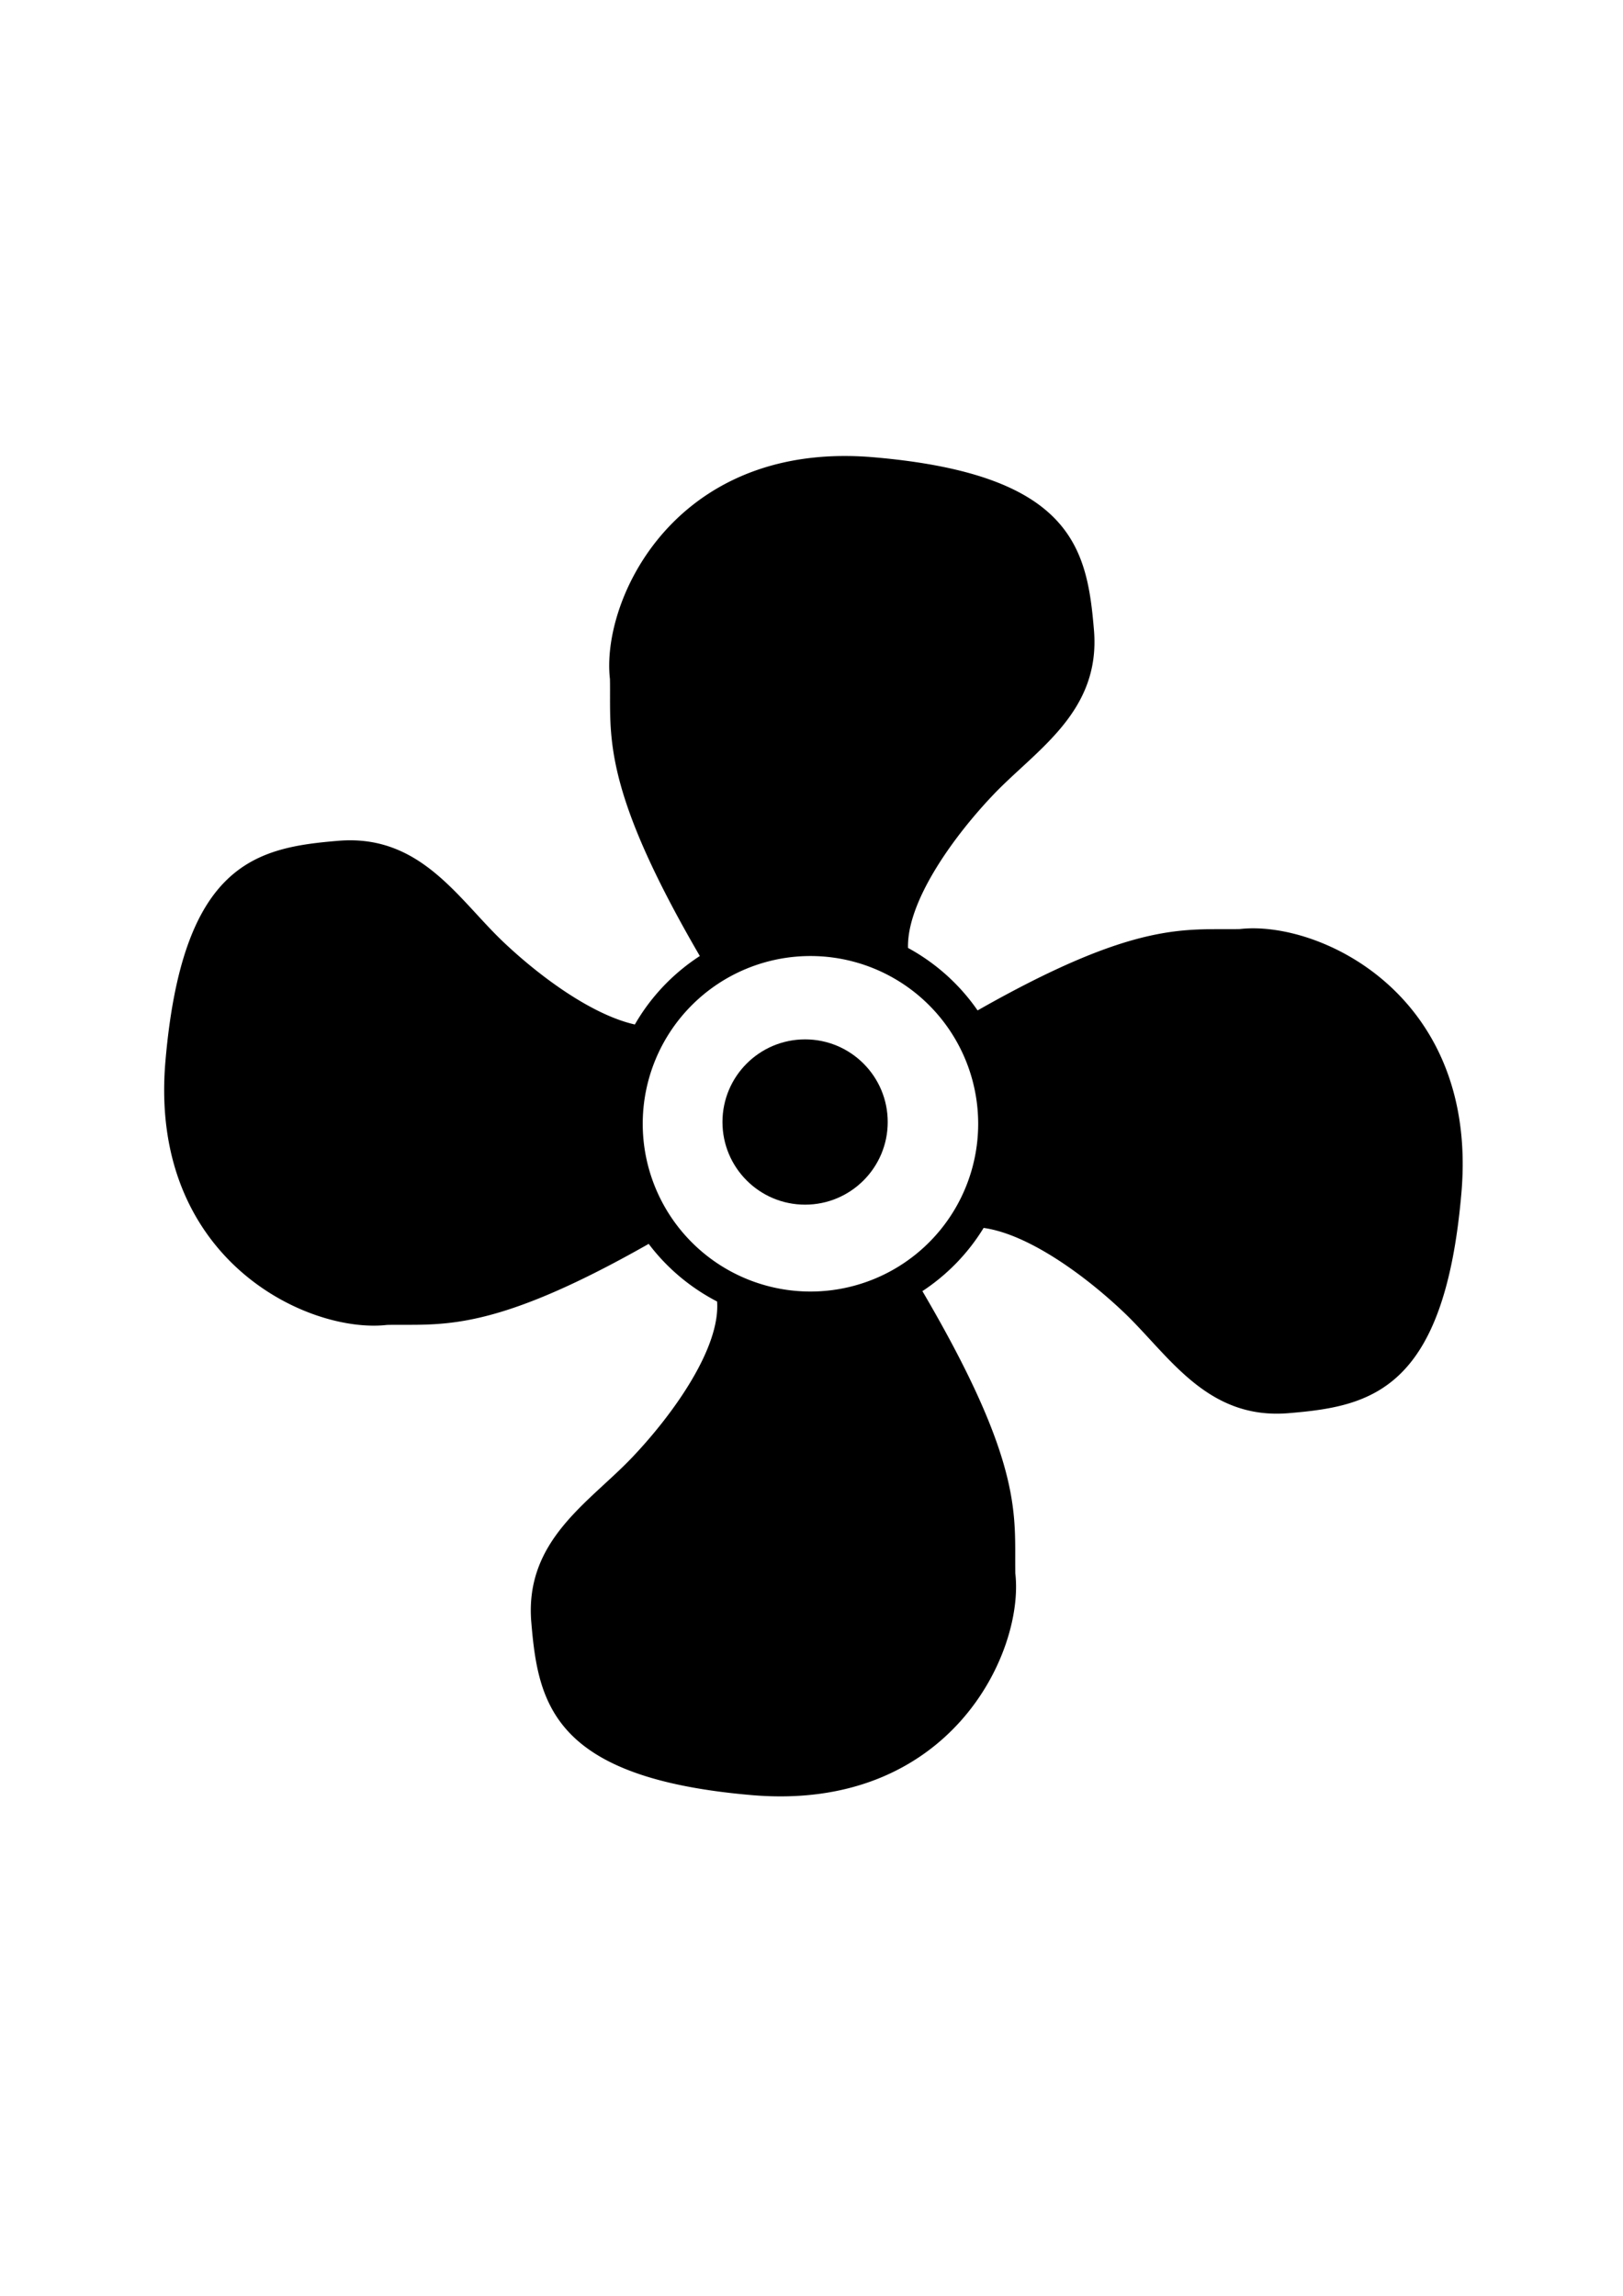 <?xml version="1.0" encoding="UTF-8" standalone="no"?>
<!-- Created with Inkscape (http://www.inkscape.org/) -->

<svg
   xmlns:dc="http://purl.org/dc/elements/1.1/"
   xmlns:cc="http://creativecommons.org/ns#"
   xmlns:rdf="http://www.w3.org/1999/02/22-rdf-syntax-ns#"
   xmlns:svg="http://www.w3.org/2000/svg"
   xmlns="http://www.w3.org/2000/svg"
   xmlns:sodipodi="http://sodipodi.sourceforge.net/DTD/sodipodi-0.dtd"
   xmlns:inkscape="http://www.inkscape.org/namespaces/inkscape"
   width="210mm"
   height="297mm"
   viewBox="0 0 210 297"
   version="1.1"
   id="svg8"
   inkscape:version="0.92.4 (5da689c313, 2019-01-14)"
   sodipodi:docname="fan-drawing2.svg">
  <defs
     id="defs2" />
  <sodipodi:namedview
     id="base"
     pagecolor="#ffffff"
     bordercolor="#666666"
     borderopacity="1.0"
     inkscape:pageopacity="0.0"
     inkscape:pageshadow="2"
     inkscape:zoom="0.32"
     inkscape:cx="222.49154"
     inkscape:cy="620.63515"
     inkscape:document-units="mm"
     inkscape:current-layer="layer1"
     showgrid="false"
     inkscape:window-width="3000"
     inkscape:window-height="1875"
     inkscape:window-x="-13"
     inkscape:window-y="-13"
     inkscape:window-maximized="1" />
  <g
     inkscape:label="Layer 1"
     inkscape:groupmode="layer"
     id="layer1">
    <g
       id="g4560">
      <path
         id="path4541"
         transform="scale(0.265)"
         d="M 413.277 223.111 C 326.521 222.65 294.098 295.115 298.311 331.445 C 298.858 358.832 293.465 382.993 342.373 466.863 A 98.425 97.411 0 0 0 310.227 500.699 C 289.105 496.093 263.496 477.368 245.342 460.121 C 223.245 439.129 205.015 407.641 165.24 410.955 C 125.465 414.27 89.558 421.452 81.271 518.127 C 72.985 614.802 150.877 650.708 188.994 646.289 C 215.542 645.758 239.059 650.812 316.867 606.576 A 98.425 97.411 0 0 0 350.609 635.045 C 352.459 657.654 329.711 690.039 309.078 711.758 C 288.086 733.855 256.598 752.085 259.912 791.859 C 263.227 831.634 270.407 867.544 367.082 875.83 C 463.757 884.116 499.666 806.223 495.246 768.105 C 494.694 740.484 500.216 716.177 449.945 630.551 C 449.945 630.551 449.387 630.398 449.326 630.381 A 98.425 97.411 0 0 0 480.008 598.9 C 501.834 601.759 529.649 621.832 548.996 640.211 C 571.093 661.203 589.323 692.692 629.098 689.377 C 668.872 686.062 704.78 678.88 713.066 582.205 C 721.353 485.53 643.461 449.624 605.344 454.043 C 578.762 454.575 555.219 449.504 477.172 493.924 A 98.425 97.411 0 0 0 442.855 463.053 C 442.057 440.526 464.284 409.051 484.479 387.793 C 505.471 365.696 536.959 347.464 533.645 307.689 C 530.33 267.915 523.149 232.007 426.475 223.721 C 421.943 223.332 417.544 223.134 413.277 223.111 z M 395.715 466.209 A 82.393 82.393 0 0 1 478.109 548.602 A 82.393 82.393 0 0 1 395.715 630.994 A 82.393 82.393 0 0 1 313.322 548.602 A 82.393 82.393 0 0 1 395.715 466.209 z "
         style="fill:#000000;fill-opacity:1;stroke:#000000;stroke-width:1px;stroke-linecap:butt;stroke-linejoin:miter;stroke-opacity:1" />
      <circle
         style="stroke-width:0.208;fill:#000000;fill-opacity:1"
         r="10.691"
         cy="145.151"
         cx="104.171"
         id="path3728" />
    </g>
  </g>
</svg>
